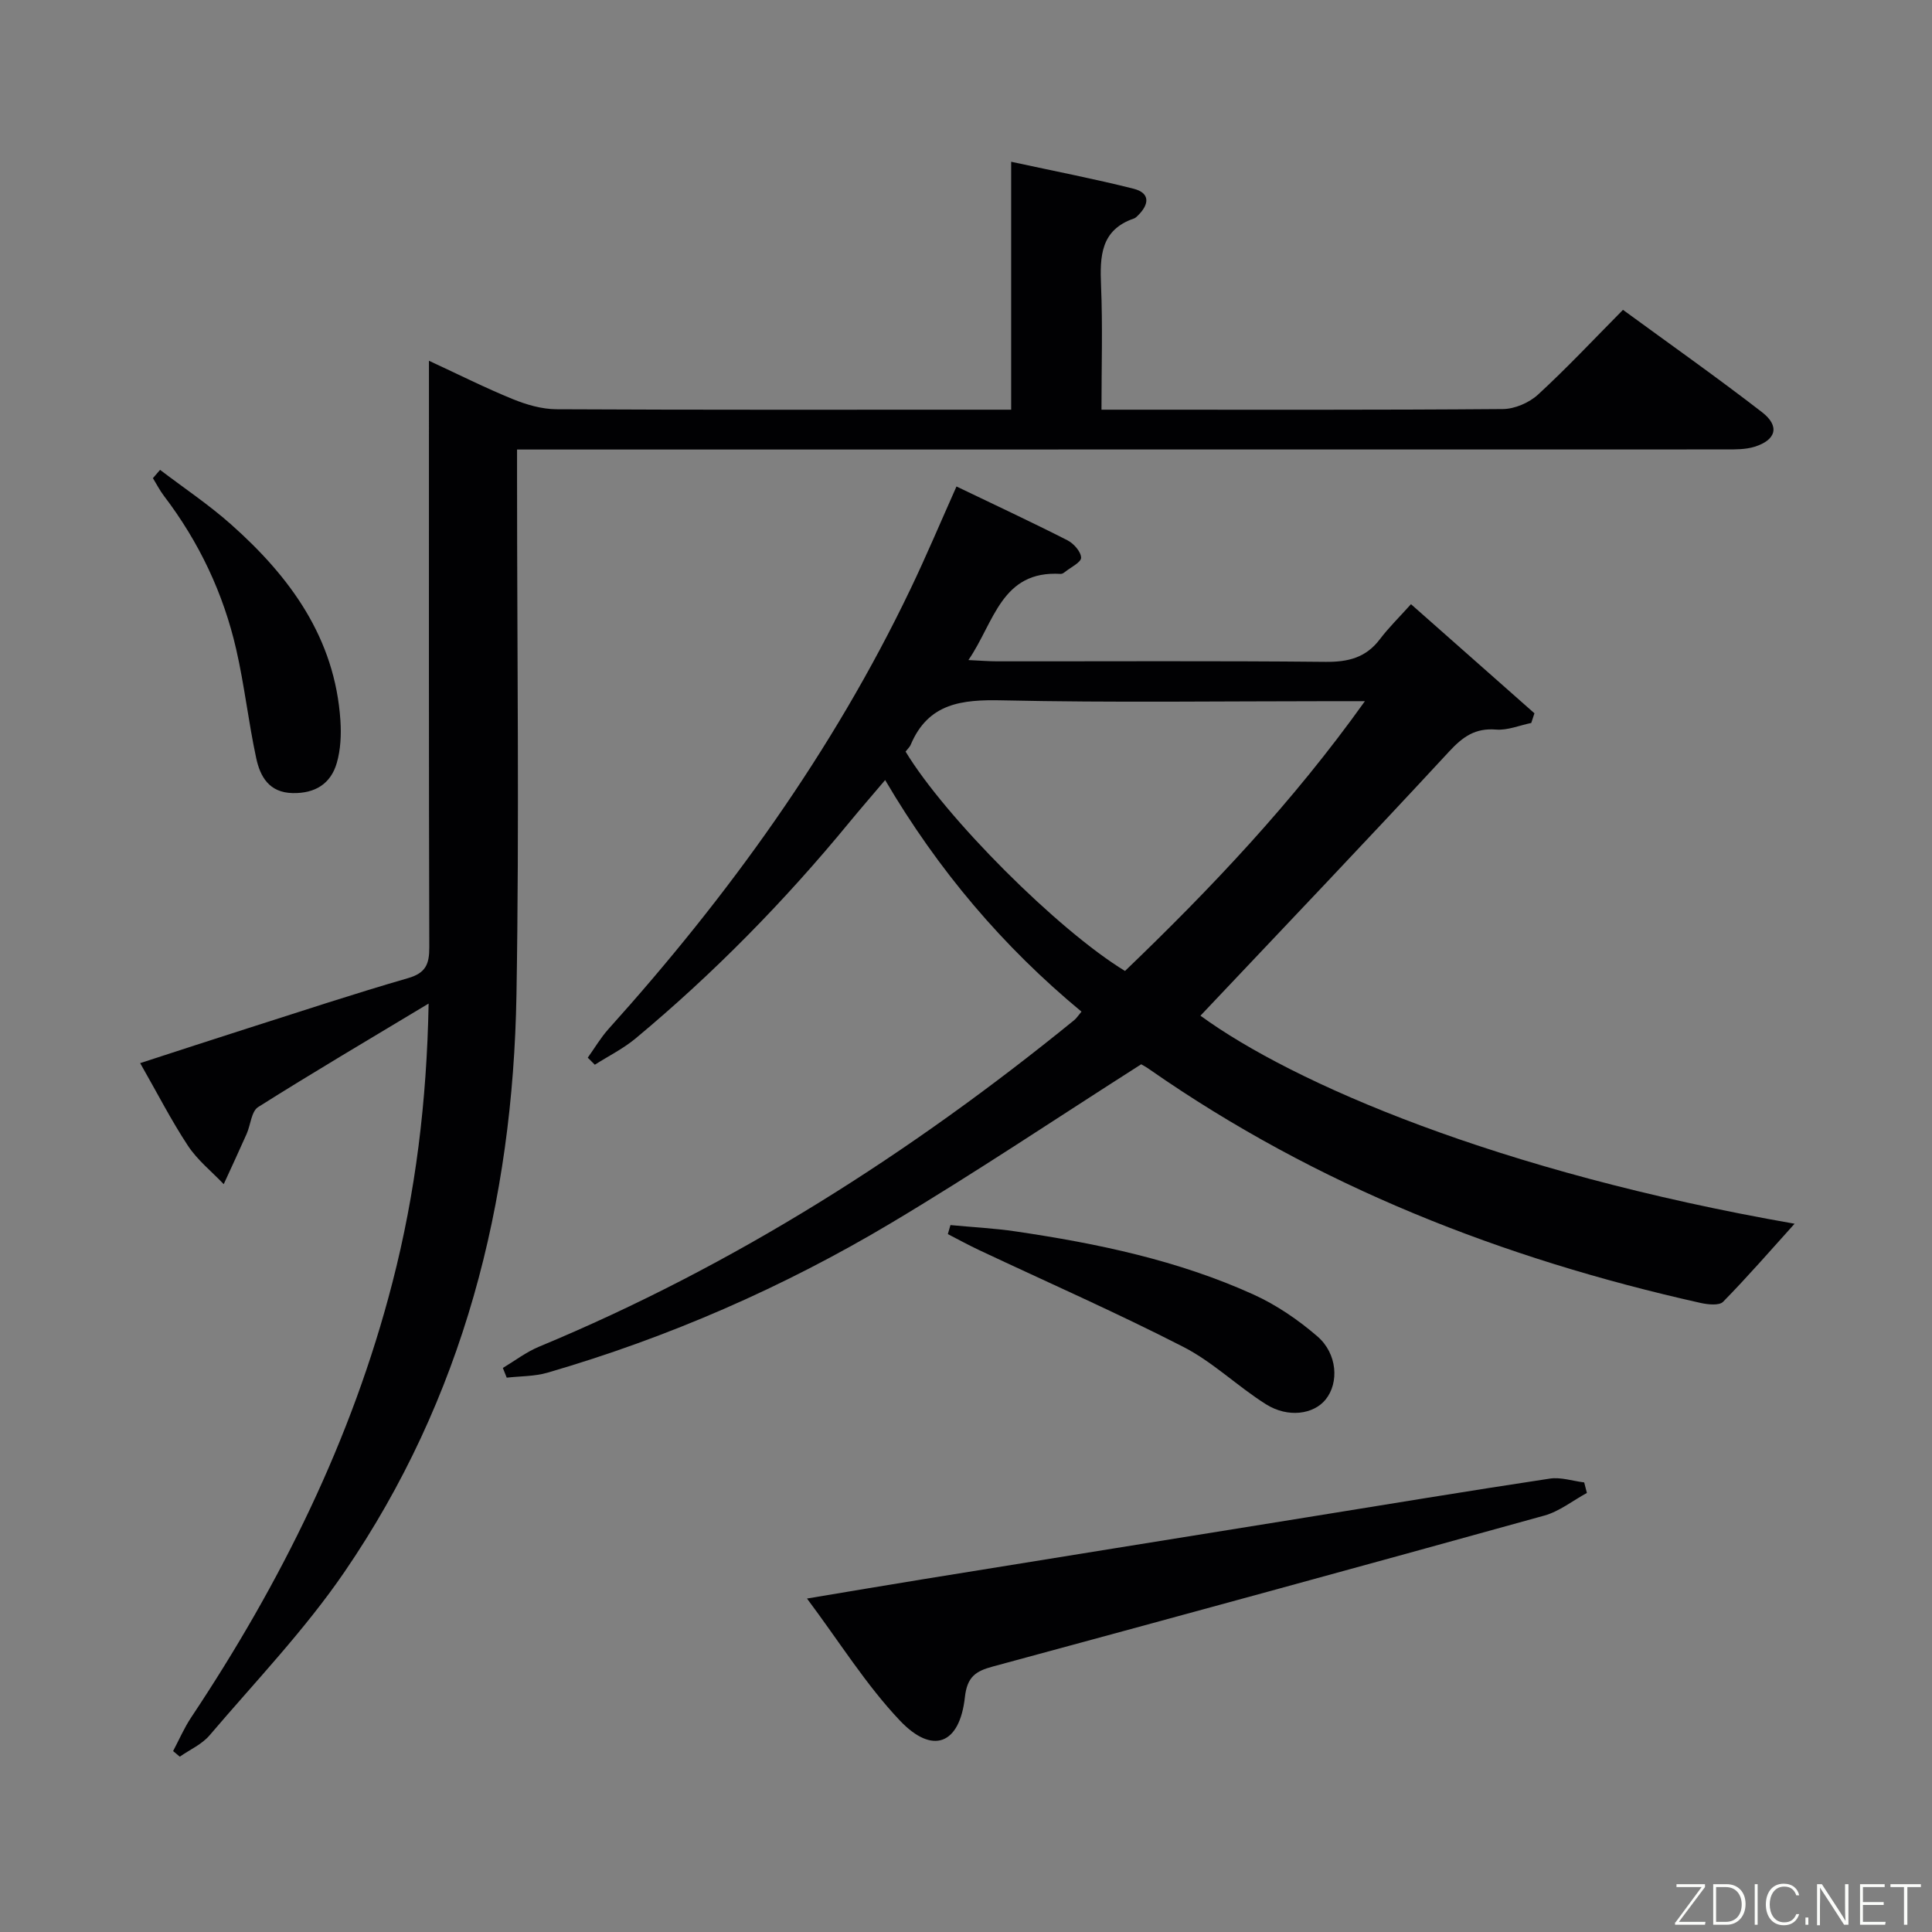 <svg enable-background="new 0 0 400 400" viewBox="0 0 400 400" xmlns="http://www.w3.org/2000/svg"><rect x="0" y="0" width="400" height="400" fill="#808080" stroke="none"/><path d="m236.27 220.35c-17.55 11.18-34.39 22.49-51.79 32.87-22.35 13.33-46.1 23.7-71.13 30.98-2.69.78-5.62.71-8.44 1.03-.27-.67-.53-1.34-.8-2.01 2.47-1.48 4.81-3.28 7.44-4.38 40.46-16.8 76.96-40.06 110.84-67.62.5-.41.86-.99 1.52-1.77-16.24-13.45-29.64-29.22-40.65-47.95-2.67 3.15-5.11 5.96-7.47 8.83-13.36 16.25-28.03 31.21-44.2 44.67-2.55 2.12-5.61 3.64-8.44 5.44-.49-.49-.97-.98-1.46-1.46 1.42-1.98 2.66-4.11 4.27-5.91 24.84-27.61 46.42-57.46 62.52-91.06 3.29-6.86 6.24-13.87 9.55-21.29 7.82 3.76 15.46 7.32 22.97 11.14 1.3.66 2.8 2.36 2.83 3.6.02.96-2.12 1.98-3.32 2.94-.25.2-.6.44-.89.42-12.33-.76-13.74 10-19.12 17.84 2.45.11 4.18.26 5.92.26 22.67.02 45.33-.12 68 .11 4.7.05 8.37-.86 11.27-4.69 1.8-2.38 3.96-4.49 6.44-7.25 8.88 7.85 17.22 15.22 25.56 22.59-.22.67-.44 1.34-.66 2-2.43.5-4.91 1.56-7.28 1.37-4.3-.35-6.85 1.45-9.7 4.52-17.05 18.43-34.38 36.59-51.51 54.72 19.12 13.94 61.42 32.31 123.01 43.07-4.82 5.34-9.65 10.91-14.8 16.16-.81.83-3.15.57-4.66.24-40.95-9.16-79.41-24.19-114.03-48.31-.77-.56-1.64-1.02-1.79-1.1zm-48.78-64.74c8.29 13.7 31.52 36.95 45.43 45.42 17.73-17.03 34.68-34.86 49.67-55.86-3 0-4.79 0-6.59 0-22.83 0-45.67.33-68.48-.17-8.39-.19-15.34.56-18.98 9.22-.19.44-.59.79-1.05 1.39z" fill="#010103"/><path d="m88.74 207.78c-12.39 7.45-23.95 14.26-35.3 21.43-1.4.89-1.55 3.69-2.38 5.56-1.54 3.48-3.16 6.94-4.74 10.4-2.5-2.63-5.44-4.97-7.41-7.96-3.47-5.26-6.35-10.91-9.89-17.1 7.61-2.47 14.89-4.86 22.2-7.19 11.07-3.53 22.11-7.18 33.27-10.41 3.66-1.06 4.4-2.9 4.39-6.37-.11-38.32-.07-76.64-.07-114.96 0-1.93 0-3.87 0-6.49 6.24 2.89 11.7 5.64 17.35 7.94 2.84 1.16 6.01 2.08 9.03 2.1 29.49.15 58.98.09 88.47.09h5.69c0-16.95 0-33.65 0-51.33 9.04 1.96 17.24 3.54 25.33 5.58 3.53.89 3.25 3.27.9 5.56-.24.23-.49.5-.79.6-6.94 2.37-7.08 7.84-6.83 13.92.35 8.29.09 16.61.09 25.67h5.14c25.99 0 51.98.08 77.97-.13 2.46-.02 5.44-1.31 7.27-2.99 5.98-5.5 11.55-11.45 17.59-17.55 9.86 7.21 19.48 13.99 28.79 21.19 3.73 2.88 2.94 5.76-1.56 7.16-1.84.57-3.92.55-5.89.55-81.31.02-162.61.02-243.92.02-1.96 0-3.92 0-6.39 0v6.37c0 35.49.48 70.98-.12 106.46-.73 43.06-11.04 83.66-35.63 119.58-8.22 12.01-18.43 22.67-27.91 33.8-1.59 1.87-4.09 2.97-6.17 4.42-.46-.39-.92-.78-1.38-1.16 1.23-2.32 2.28-4.77 3.73-6.95 18.55-27.86 33.28-57.46 41.67-90.03 4.8-18.58 7.12-37.46 7.5-57.78z" fill="#010103"/><path d="m328.55 309.1c-2.93 1.59-5.68 3.81-8.8 4.68-38.03 10.55-76.11 20.94-114.21 31.26-3.52.95-5.3 2.1-5.77 6.35-1.08 9.78-6.68 11.99-13.47 4.82-7-7.39-12.47-16.23-19.22-25.25 8.76-1.46 16.4-2.76 24.05-4 26.36-4.27 52.73-8.51 79.1-12.76 16.88-2.72 33.74-5.52 50.64-8.07 2.28-.35 4.74.5 7.12.79.18.72.37 1.45.56 2.18z" fill="#010103"/><path d="m196.78 253.64c4.5.43 9.03.65 13.49 1.31 16.92 2.49 33.63 5.98 49.28 13.08 4.75 2.16 9.25 5.24 13.21 8.66 4.15 3.59 4.49 9.61 1.7 13.06-2.49 3.08-7.78 3.86-12.35.99-5.88-3.7-11-8.75-17.13-11.89-13.85-7.1-28.12-13.37-42.2-20-2.21-1.04-4.36-2.22-6.54-3.34.18-.63.36-1.25.54-1.87z" fill="#010103"/><path d="m33.14 97.28c4.9 3.73 10.06 7.18 14.66 11.26 12.25 10.87 21.56 23.56 22.68 40.66.19 2.91.05 6.02-.76 8.79-1.25 4.29-4.49 6.3-9.11 6.21-4.89-.09-6.75-3.41-7.57-7.26-1.6-7.44-2.43-15.05-4.13-22.47-2.66-11.64-7.7-22.26-14.96-31.79-.87-1.14-1.53-2.45-2.29-3.68.48-.57.98-1.14 1.48-1.72z" fill="#010103"/><g fill="#fbfcfa"><path d="m346.9 398 5.4-7.3h-5.2v-.6h5.9v.6l-5.4 7.2h5.5l-.1.6h-6.2v-.5z"/><path d="m354.7 390.1h2.8c2.3 0 3.9 1.6 3.9 4.1s-1.6 4.3-3.9 4.3h-2.8zm.6 7.8h2c2.2 0 3.3-1.6 3.3-3.6 0-1.8-1-3.6-3.3-3.6h-2z"/><path d="m363.9 390.1v8.4h-.6v-8.4h1.6z"/><path d="m372.5 396.3c-.4 1.3-1.4 2.3-3.2 2.3-2.4 0-3.7-1.9-3.7-4.3 0-2.3 1.2-4.3 3.7-4.3 1.8 0 2.9 1 3.2 2.4h-.6c-.4-1.1-1.1-1.8-2.5-1.8-2.1 0-3 1.9-3 3.7s.9 3.7 3 3.7c1.4 0 2.1-.7 2.5-1.7z"/><path d="m373.8 398.5v-1.5h.6v1.5z"/><path d="m376.2 398.5v-8.4h1c1.3 2 4.4 6.7 4.9 7.6-.1-1.2-.1-2.4-.1-3.8v-3.8h.7v8.4h-.9c-1.2-1.9-4.4-6.8-5-7.7.1 1.1 0 2.3 0 3.9v3.9h-.6z"/><path d="m390 394.4h-4.3v3.5h4.7l-.1.6h-5.2v-8.4h5.1v.6h-4.5v3.1h4.3z"/><path d="m394.2 390.7h-2.8v-.6h6.3v.6h-2.8v7.8h-.7z"/></g></svg>